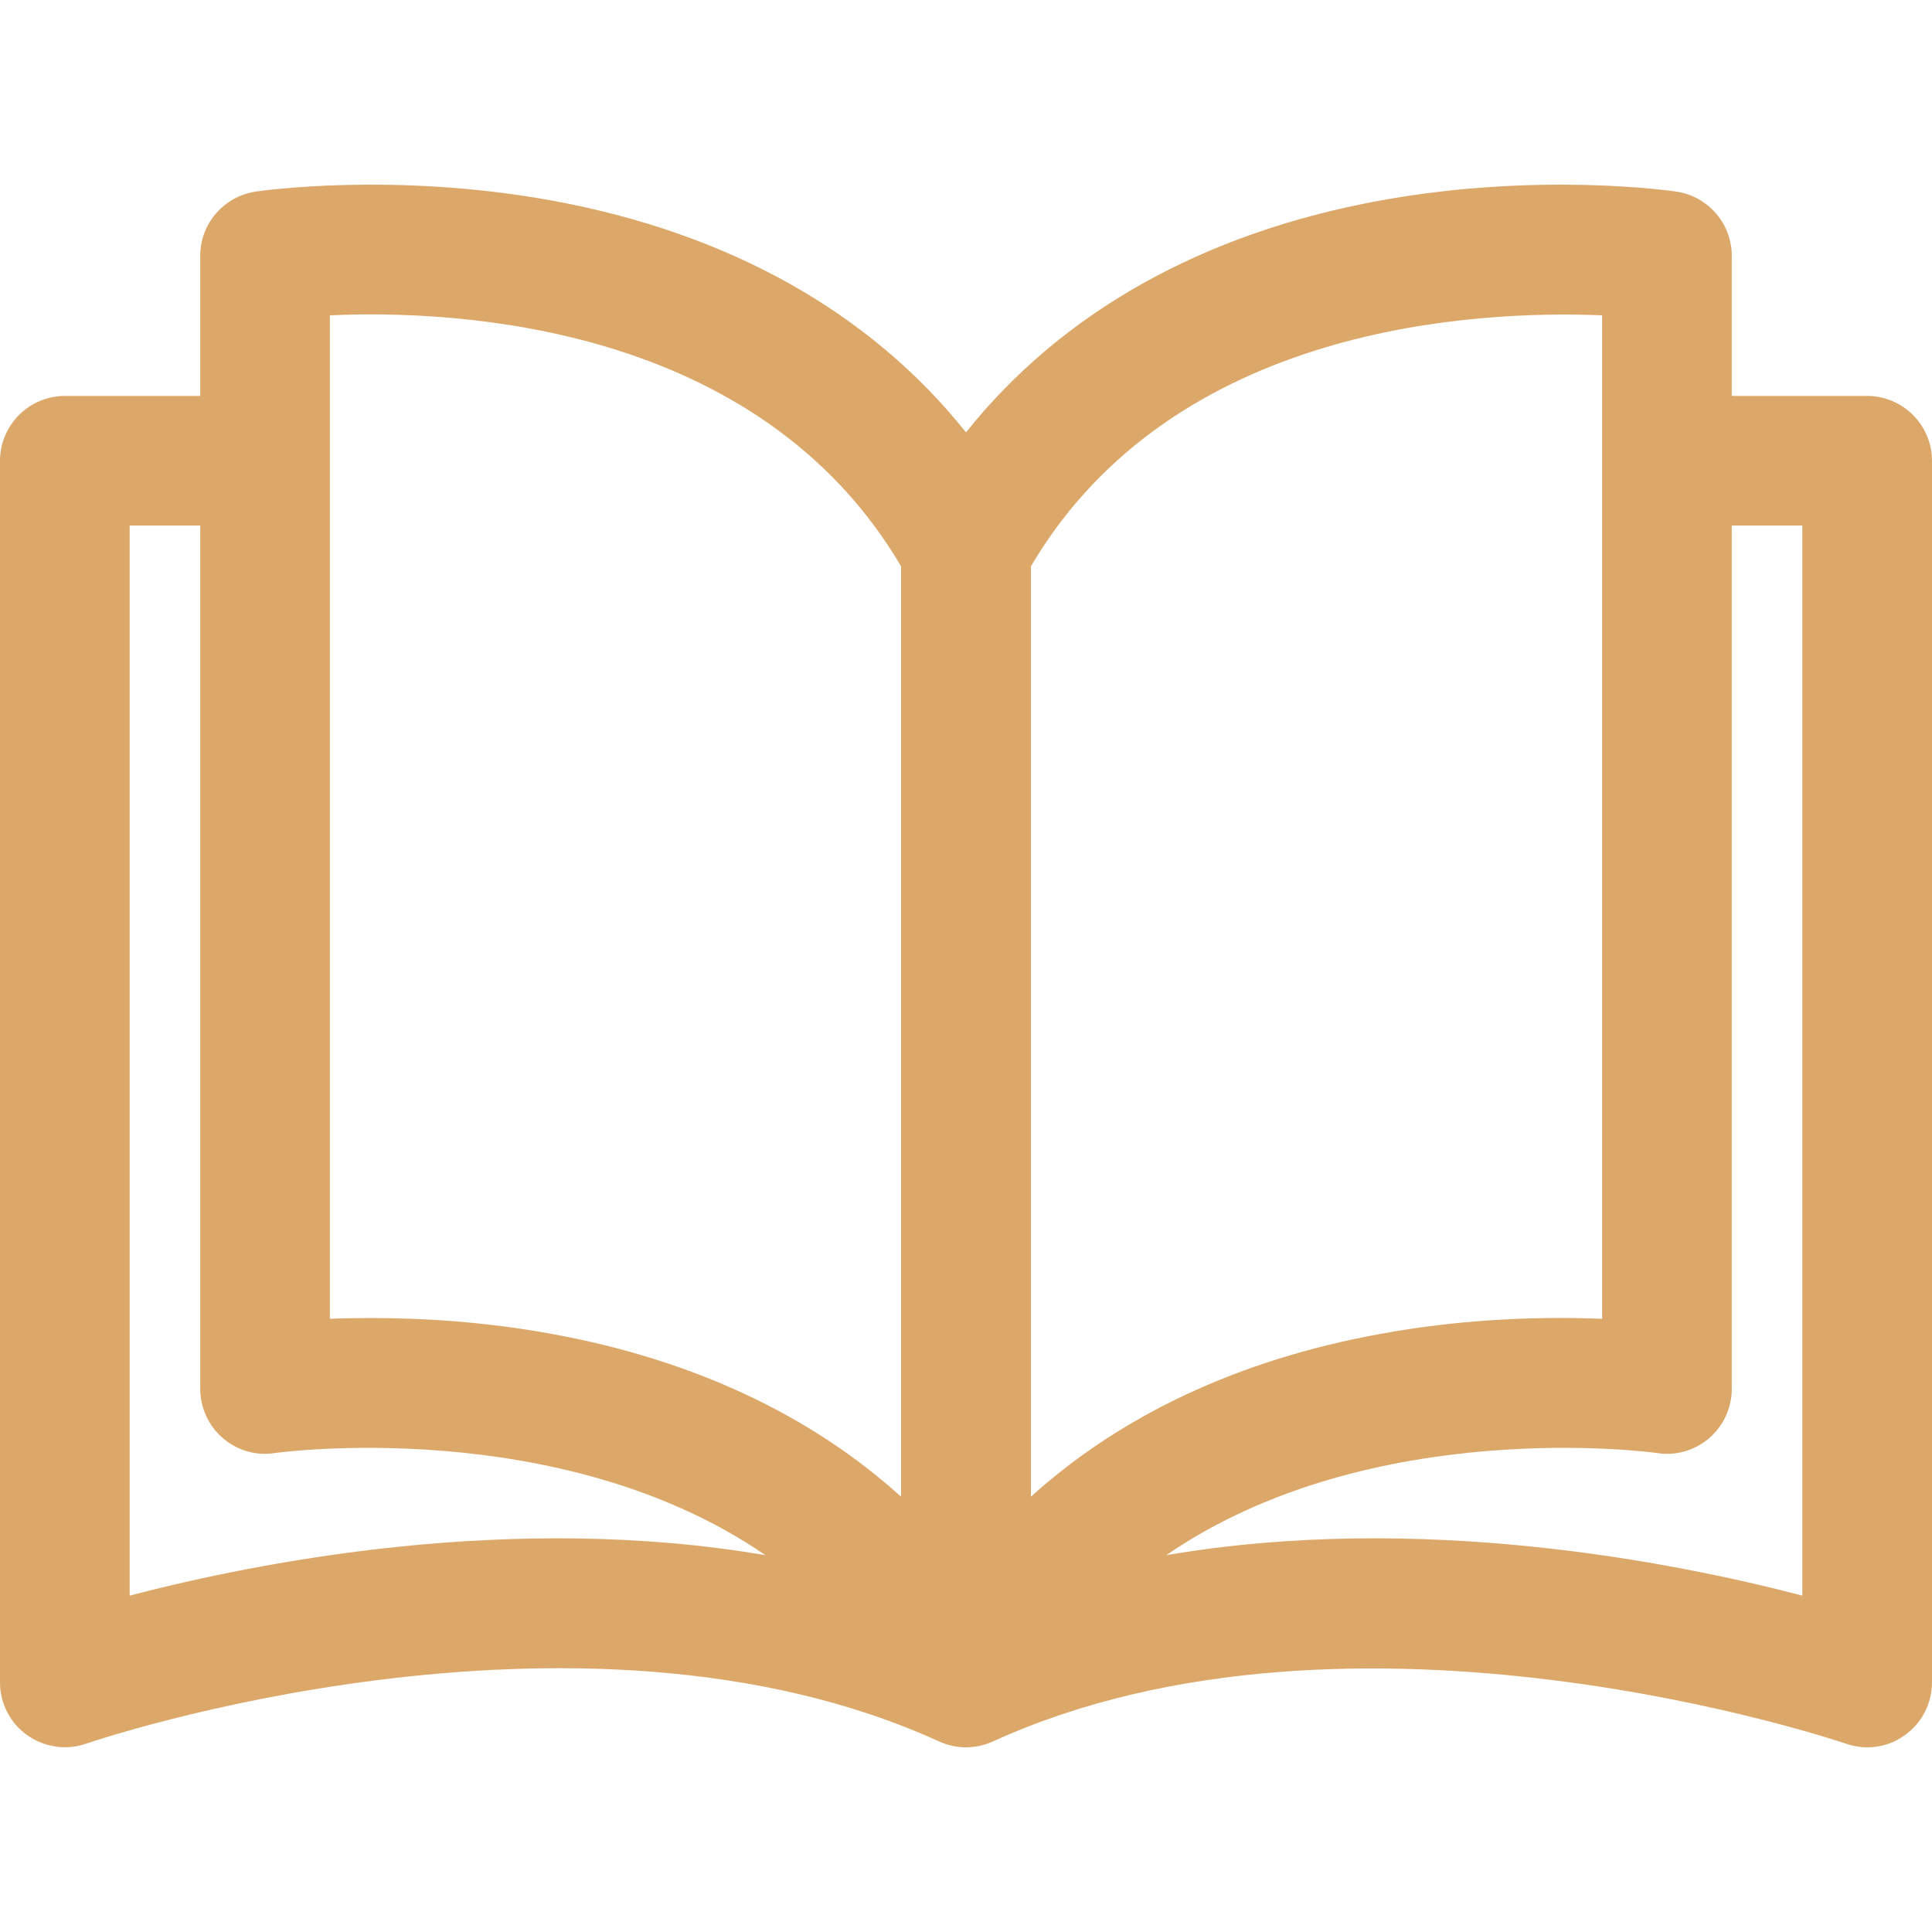 <?xml version="1.0" encoding="UTF-8"?>
<svg xmlns="http://www.w3.org/2000/svg" xmlns:xlink="http://www.w3.org/1999/xlink" width="28px" height="28px" viewBox="0 0 28 28" version="1.1">
<g id="surface1">
<path style=" stroke:none;fill-rule:nonzero;fill:rgb(86.275%,65.882%,41.569%);fill-opacity:1;" d="M 27.059 5.738 L 25.098 5.738 L 25.098 3.707 C 25.098 3.242 24.758 2.848 24.297 2.777 C 24.219 2.766 22.305 2.488 20.004 2.906 C 17.434 3.375 15.387 4.527 14 6.266 C 12.613 4.527 10.562 3.375 7.996 2.906 C 5.695 2.488 3.781 2.766 3.703 2.777 C 3.242 2.848 2.902 3.242 2.902 3.707 L 2.902 5.738 L 0.941 5.738 C 0.422 5.738 0 6.16 0 6.68 L 0 24.383 C 0 24.688 0.148 24.973 0.395 25.148 C 0.645 25.324 0.961 25.371 1.25 25.27 C 1.32 25.246 8.359 22.844 13.609 25.238 C 13.859 25.352 14.141 25.352 14.391 25.238 C 19.625 22.852 26.68 25.246 26.75 25.27 C 26.852 25.305 26.957 25.324 27.059 25.324 C 27.254 25.324 27.445 25.266 27.605 25.148 C 27.852 24.973 28 24.688 28 24.383 L 28 6.68 C 28 6.16 27.578 5.738 27.059 5.738 Z M 1.879 23.125 L 1.879 7.617 L 2.902 7.617 L 2.902 20.129 C 2.902 20.402 3.023 20.664 3.227 20.84 C 3.434 21.02 3.711 21.102 3.98 21.059 C 4.031 21.051 8.113 20.492 11.094 22.539 C 7.422 21.91 3.746 22.637 1.879 23.125 Z M 13.059 21.691 C 11.746 20.504 10.035 19.703 7.996 19.332 C 7.016 19.152 6.105 19.102 5.379 19.102 C 5.164 19.102 4.961 19.105 4.781 19.113 L 4.781 4.57 C 6.586 4.488 10.98 4.68 13.059 8.207 Z M 14.941 8.207 C 17.012 4.695 21.41 4.496 23.219 4.57 L 23.219 19.113 C 22.43 19.082 21.273 19.098 20.004 19.332 C 17.965 19.703 16.254 20.504 14.941 21.691 Z M 16.902 22.539 C 19.883 20.492 23.969 21.051 24.02 21.059 C 24.289 21.102 24.562 21.02 24.77 20.844 C 24.977 20.664 25.098 20.406 25.098 20.129 L 25.098 7.617 L 26.121 7.617 L 26.121 23.125 C 24.254 22.637 20.574 21.91 16.902 22.539 Z M 16.902 22.539 "/>
</g>
</svg>
